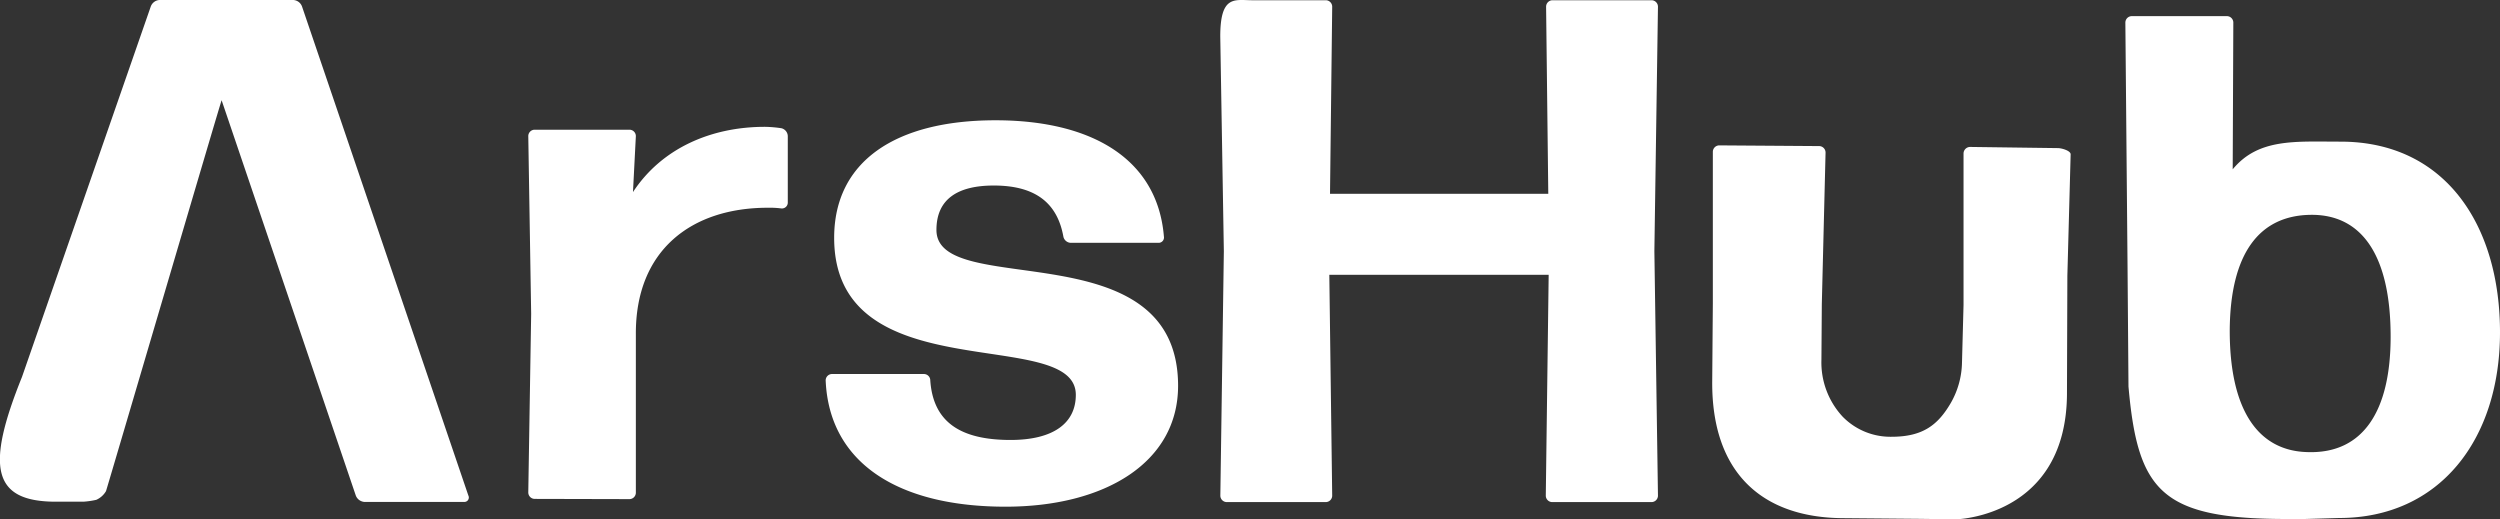 <svg xmlns="http://www.w3.org/2000/svg" width="320.71" height="66.59" viewBox="0 0 320.71 66.59"><rect x="0" y="0" width="320.71" height="66.59" fill="#333333" stroke="none"/><defs><style>.cls-1{fill:#fff;}</style></defs><g id="レイヤー_2" data-name="レイヤー 2"><g id="レイヤー_8" data-name="レイヤー 8"><path class="cls-1" d="M68.6,64a.83.83,0,0,1-.83-.83l.37-22.9-.37-22.81a.82.82,0,0,1,.83-.82H80.74a.82.82,0,0,1,.83.82l-.37,7.18c3.68-5.61,10-8.37,16.92-8.37a15.51,15.51,0,0,1,2.12.18,1.07,1.07,0,0,1,.82,1V26a.75.75,0,0,1-.82.74,11.47,11.47,0,0,0-1.75-.09c-9.75,0-17,5.42-16.92,16.28V63.2a.83.83,0,0,1-.83.83Z"/><path class="cls-1" d="M129,65c-13.8,0-22.62-5.61-23.08-16.19a.82.82,0,0,1,.82-.83h11.78a.82.82,0,0,1,.82.83c.37,5.34,3.87,7.63,10.3,7.63,5.43,0,8.37-2.11,8.37-5.79,0-9-31-.28-31-20.14,0-9.84,7.91-15.08,20.69-15.08,12.42,0,20.79,5,21.61,14.9a.69.69,0,0,1-.73.82H137.33a1,1,0,0,1-.92-.82c-.74-4.05-3.31-6.53-8.92-6.53-4.51,0-7.36,1.65-7.36,5.7,0,9,31-.19,31,20C151.12,59.34,141.74,65,129,65Z"/><path class="cls-1" d="M199.13,64.41a.83.83,0,0,1-.83-.83l.37-28.33H170.53l.37,28.33a.83.83,0,0,1-.83.83H157.38a.83.83,0,0,1-.83-.83L157,32.22l-.46-27.55c0-5.27,1.81-4.66,4-4.64h9.53a.83.83,0,0,1,.83.83l-.28,24h28l-.28-24a.83.83,0,0,1,.83-.83h12.69a.83.83,0,0,1,.83.83l-.46,31.36.46,31.36a.83.83,0,0,1-.83.83Z"/><path class="cls-1" d="M236.37,66.47c-10.37-.08-16.8-5.87-16.72-17.54l.08-10,0-19.46a.83.83,0,0,1,.86-.82l12.75.09a.83.83,0,0,1,.85.84L233.71,39l-.05,7.16a10.22,10.22,0,0,0,2.74,7.31,8.57,8.57,0,0,0,6.25,2.56c4,0,5.95-1.49,7.62-4.36a10.79,10.79,0,0,0,1.42-5.09l.2-7.45,0-19.45a.85.85,0,0,1,.86-.83L264,19c.47,0,1.64.33,1.63.8l-.42,15.56-.05,14.84c.12,17.43-16.64,16.41-14.22,16.42l-4.67-.06"/><path class="cls-1" d="M28.43,12.86C28.33,13,13.72,62.69,13.6,63a2.71,2.71,0,0,1-1.25,1.12,10.6,10.6,0,0,1-1.66.24H7.18c-8.2,0-9-4.49-4.36-16L19.34.84A1.27,1.27,0,0,1,20.44,0h17.2a1.27,1.27,0,0,1,1.1.82L60.08,63.56a.57.57,0,0,1-.55.83H46.74a1.35,1.35,0,0,1-.68-.26,1.28,1.28,0,0,1-.42-.57"/><path class="cls-1" d="M295.64,66.58l-2.2,0c-16.13,0-19.2-3.49-20.39-17l-.12-15.32L272.65,2.9a.83.83,0,0,1,.83-.83h12.2a.83.83,0,0,1,.82.83l-.08,18.82c3.3-4,8-3.55,13.84-3.55,13.39,0,20.45,10.67,20.45,24.46s-7.79,23.82-20.63,23.82M296.13,58c7,.18,10.55-5.24,10.55-14.81,0-10.39-3.67-15.72-10.28-15.63s-10.27,5-10.36,14.71C286,52.38,289.53,57.9,296.13,58Z"/></g></g></svg>